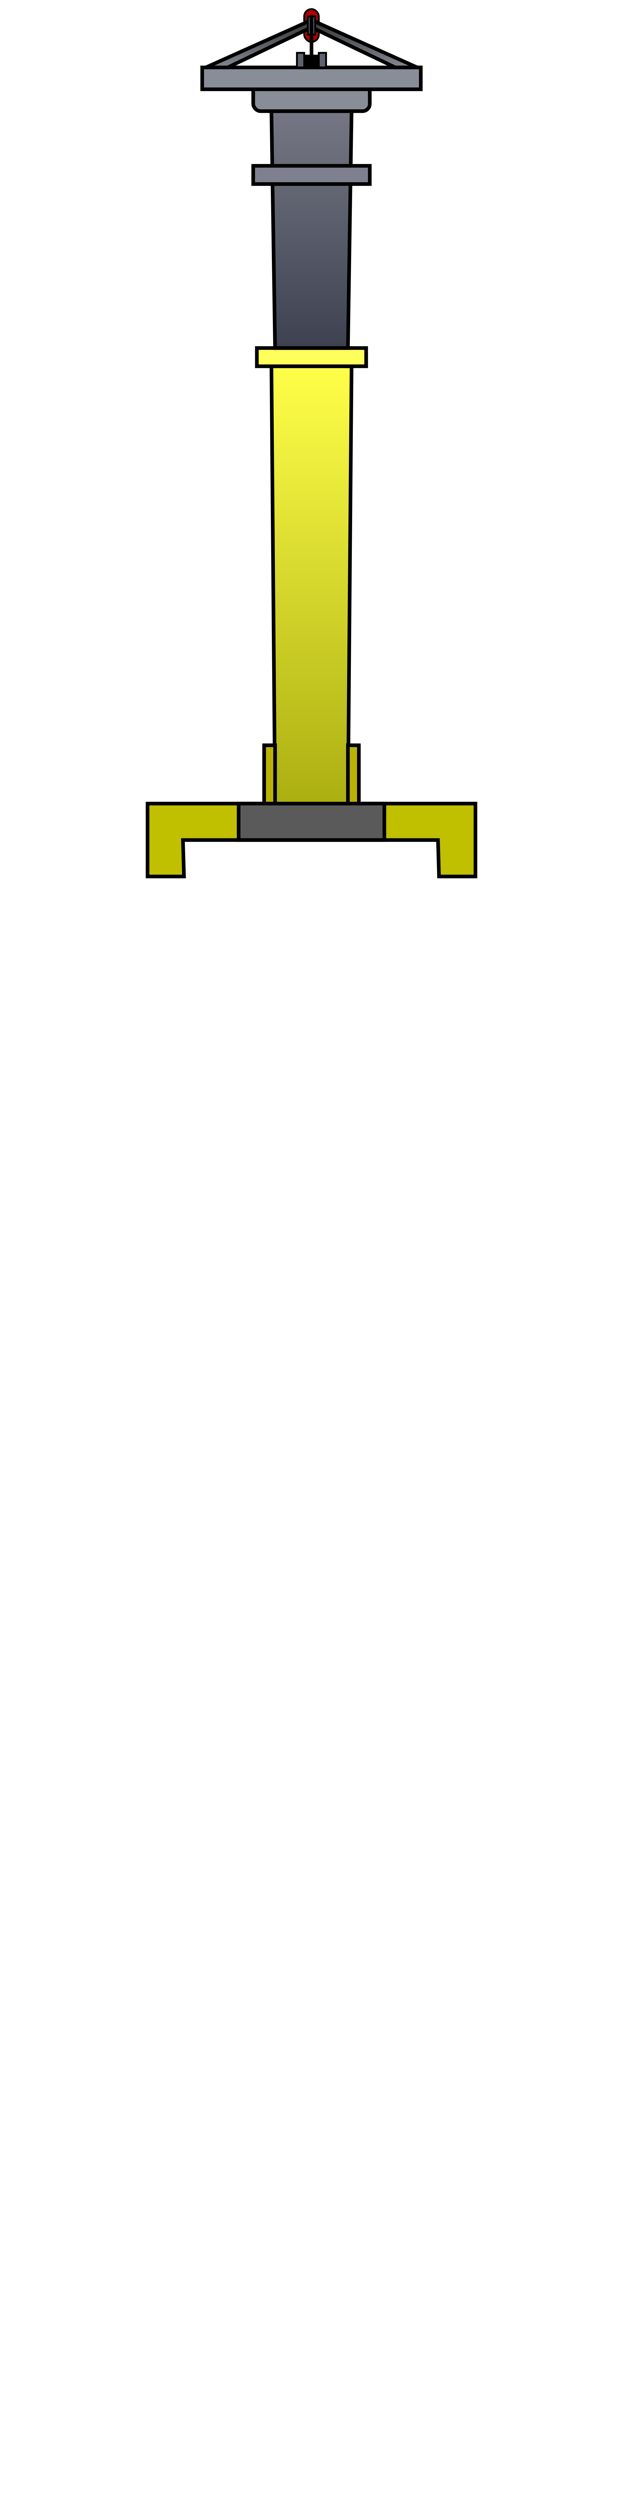 <?xml version="1.0" encoding="UTF-8" standalone="no"?>
<!-- Created with Inkscape (http://www.inkscape.org/) -->

<svg
   xmlns:dc="http://purl.org/dc/elements/1.1/"
   xmlns:cc="http://creativecommons.org/ns#"
   xmlns:rdf="http://www.w3.org/1999/02/22-rdf-syntax-ns#"
   xmlns:svg="http://www.w3.org/2000/svg"
   xmlns="http://www.w3.org/2000/svg"
   xmlns:xlink="http://www.w3.org/1999/xlink"
   xmlns:sodipodi="http://sodipodi.sourceforge.net/DTD/sodipodi-0.dtd"
   xmlns:inkscape="http://www.inkscape.org/namespaces/inkscape"
   sodipodi:docname="crane_boom.svg"
   inkscape:version="0.48.3.1 r9886"
   version="1.1"
   id="svg2"
   height="686"
   width="171">
  <defs
     id="defs4">
    <linearGradient
       id="linearGradient4150">
      <stop
         style="stop-color:#898d97;stop-opacity:1;"
         offset="0"
         id="stop4152" />
      <stop
         style="stop-color:#333535;stop-opacity:1;"
         offset="1"
         id="stop4154" />
    </linearGradient>
    <linearGradient
       id="linearGradient4132">
      <stop
         style="stop-color:#3e4250;stop-opacity:1;"
         offset="0"
         id="stop4134" />
      <stop
         style="stop-color:#747683;stop-opacity:1;"
         offset="1"
         id="stop4136" />
    </linearGradient>
    <linearGradient
       id="linearGradient3858">
      <stop
         style="stop-color:#acaf11;stop-opacity:1;"
         offset="0"
         id="stop3860" />
      <stop
         style="stop-color:#ffff49;stop-opacity:1;"
         offset="1"
         id="stop3862" />
    </linearGradient>
    <linearGradient
       inkscape:collect="always"
       xlink:href="#linearGradient3858"
       id="linearGradient4051"
       gradientUnits="userSpaceOnUse"
       gradientTransform="translate(0,-265)"
       x1="85"
       y1="260"
       x2="85"
       y2="380" />
    <linearGradient
       inkscape:collect="always"
       xlink:href="#linearGradient4132"
       id="linearGradient4138"
       x1="85"
       y1="65"
       x2="85"
       y2="1"
       gradientUnits="userSpaceOnUse" />
    <linearGradient
       inkscape:collect="always"
       xlink:href="#linearGradient4150"
       id="linearGradient4156"
       x1="85"
       y1="-11"
       x2="85"
       y2="-25"
       gradientUnits="userSpaceOnUse" />
  </defs>
  <sodipodi:namedview
     id="base"
     pagecolor="#ffffff"
     bordercolor="#666666"
     borderopacity="1.0"
     inkscape:pageopacity="0.0"
     inkscape:pageshadow="2"
     inkscape:zoom="4"
     inkscape:cx="38.458695"
     inkscape:cy="618.03851"
     inkscape:document-units="px"
     inkscape:current-layer="layer5"
     showgrid="true"
     showguides="true"
     inkscape:guide-bbox="true"
     inkscape:window-width="1871"
     inkscape:window-height="1056"
     inkscape:window-x="49"
     inkscape:window-y="24"
     inkscape:window-maximized="1"
     inkscape:snap-grids="true"
     inkscape:snap-to-guides="true"
     fit-margin-top="0"
     fit-margin-left="0"
     fit-margin-right="0"
     fit-margin-bottom="0">
    <inkscape:grid
       type="xygrid"
       id="grid2985"
       empspacing="5"
       visible="true"
       enabled="true"
       snapvisiblegridlinesonly="true"
       originx="0.5px"
       originy="215.5px" />
    <sodipodi:guide
       orientation="0,1"
       position="-61.876,342.975"
       id="guide3786" />
    <sodipodi:guide
       orientation="1,0"
       position="85.5,515.5"
       id="guide3788" />
  </sodipodi:namedview>
  <g
     inkscape:groupmode="layer"
     id="layer6"
     inkscape:label="Background"
     transform="translate(0.5,215.5)"
     sodipodi:insensitive="true">
    <rect
       style="fill:#000000;fill-opacity:0;stroke:none"
       id="rect4102"
       width="170"
       height="685"
       x="0"
       y="-215" />
  </g>
  <g
     inkscape:groupmode="layer"
     id="layer5"
     inkscape:label="Crane Boom"
     transform="translate(0.5,215.5)"
     sodipodi:insensitive="true">
    <rect
       style="fill:#b30000;fill-opacity:1;stroke:#000000;stroke-width:0.5;stroke-linecap:round;stroke-miterlimit:4;stroke-opacity:1;stroke-dasharray:none;stroke-dashoffset:0"
       id="rect4170"
       width="4"
       height="9"
       x="83"
       y="-28"
       transform="translate(0,-185)"
       ry="2" />
    <path
       style="fill:#c0bf00;fill-opacity:1;stroke:#000000;stroke-opacity:1"
       d="M 40,25 50,25 49.708,15 119.718,15 120,25 130,25 130,5 40,5 z"
       id="rect3843"
       inkscape:connector-curvature="0"
       sodipodi:nodetypes="ccccccccc" />
    <rect
       style="fill:#5a5a5a;fill-opacity:1;stroke:#000000;stroke-width:1;stroke-miterlimit:4;stroke-opacity:1;stroke-dasharray:none;stroke-dashoffset:0"
       id="rect3846"
       width="40"
       height="10"
       x="65"
       y="-15"
       transform="scale(1,-1)" />
    <path
       transform="scale(1,-1)"
       style="fill:url(#linearGradient4051);fill-opacity:1;stroke:#000000;stroke-width:1;stroke-miterlimit:4;stroke-opacity:1;stroke-dashoffset:0"
       d="m 75,-5 20,0 1,120 -22,0 z"
       id="rect3848"
       inkscape:connector-curvature="0"
       sodipodi:nodetypes="ccccc" />
    <rect
       style="fill:#bab200;fill-opacity:1;stroke:#000000;stroke-width:1;stroke-miterlimit:4;stroke-opacity:1;stroke-dasharray:none;stroke-dashoffset:0"
       id="rect3958"
       width="3"
       height="16"
       x="72"
       y="-5"
       transform="scale(1,-1)" />
    <rect
       y="-5"
       x="95"
       height="16"
       width="3"
       id="rect3960"
       style="fill:#bab200;fill-opacity:1;stroke:#000000;stroke-width:1;stroke-miterlimit:4;stroke-opacity:1;stroke-dasharray:none;stroke-dashoffset:0"
       transform="scale(1,-1)" />
    <rect
       style="fill:#ffff5b;fill-opacity:1;stroke:#000000;stroke-opacity:1"
       id="rect4128"
       width="30"
       height="5"
       x="70"
       y="65"
       transform="translate(0,-185)" />
    <path
       transform="translate(0,-185)"
       style="fill:url(#linearGradient4138);fill-opacity:1;stroke:#000000;stroke-width:1;stroke-miterlimit:4;stroke-opacity:1;stroke-dashoffset:0"
       d="M 74,0 96,0 95,65 75,65 z"
       id="rect4130"
       inkscape:connector-curvature="0"
       sodipodi:nodetypes="ccccc" />
    <rect
       style="fill:#7e808f;fill-opacity:1;stroke:#000000;stroke-width:1;stroke-miterlimit:4;stroke-opacity:1;stroke-dasharray:none;stroke-dashoffset:0"
       id="rect4140"
       width="32"
       height="5"
       x="69"
       y="15"
       transform="translate(0,-185)" />
    <rect
       style="fill:#898d97;fill-opacity:1;stroke:#000000;stroke-width:1;stroke-miterlimit:4;stroke-opacity:1;stroke-dasharray:none;stroke-dashoffset:0"
       id="rect4144"
       width="32"
       height="10"
       x="69"
       y="-10"
       transform="translate(0,-185)"
       ry="2" />
    <rect
       style="fill:#898d97;fill-opacity:1;stroke:#000000;stroke-width:1;stroke-miterlimit:4;stroke-opacity:1;stroke-dasharray:none;stroke-dashoffset:0"
       id="rect4146"
       width="60"
       height="6"
       x="55"
       y="-12"
       transform="translate(0,-185)" />
    <path
       style="fill:url(#linearGradient4156);fill-opacity:1;stroke:#000000;stroke-width:1px;stroke-linecap:butt;stroke-linejoin:miter;stroke-opacity:1"
       d="m 56,-12 29,-13 29,13 -6,0 -23,-11 -23,11 z"
       id="path4148"
       inkscape:connector-curvature="0"
       transform="translate(0,-185)"
       sodipodi:nodetypes="ccc" />
    <rect
       style="fill:#000000;fill-opacity:1;stroke:#000000;stroke-width:1;stroke-miterlimit:4;stroke-opacity:1;stroke-dasharray:none;stroke-dashoffset:0"
       id="rect4160"
       width="4"
       height="3"
       x="83"
       y="-15"
       transform="translate(0,-185)" />
    <rect
       style="fill:#5e616f;fill-opacity:1;stroke:#000000;stroke-width:0.5;stroke-miterlimit:4;stroke-opacity:1;stroke-dasharray:none;stroke-dashoffset:0"
       id="rect4162"
       width="2"
       height="4"
       x="87"
       y="-16"
       transform="translate(0,-185)" />
    <rect
       y="-201"
       x="81"
       height="4"
       width="2"
       id="rect4164"
       style="fill:#5e616f;fill-opacity:1;stroke:#000000;stroke-width:0.5;stroke-miterlimit:4;stroke-opacity:1;stroke-dasharray:none;stroke-dashoffset:0" />
    <rect
       style="fill:#5e616f;fill-opacity:1;stroke:#000000;stroke-width:0.5;stroke-miterlimit:4;stroke-opacity:1;stroke-dasharray:none;stroke-dashoffset:0"
       id="rect4166"
       width="2"
       height="5"
       x="84"
       y="-26"
       transform="translate(0,-185)" />
    <path
       style="fill:none;stroke:#000000;stroke-width:1px;stroke-linecap:round;stroke-linejoin:miter;stroke-opacity:1"
       d="m 85,-15 0,-11"
       id="path4168"
       inkscape:connector-curvature="0"
       transform="translate(0,-185)" />
  </g>
</svg>
